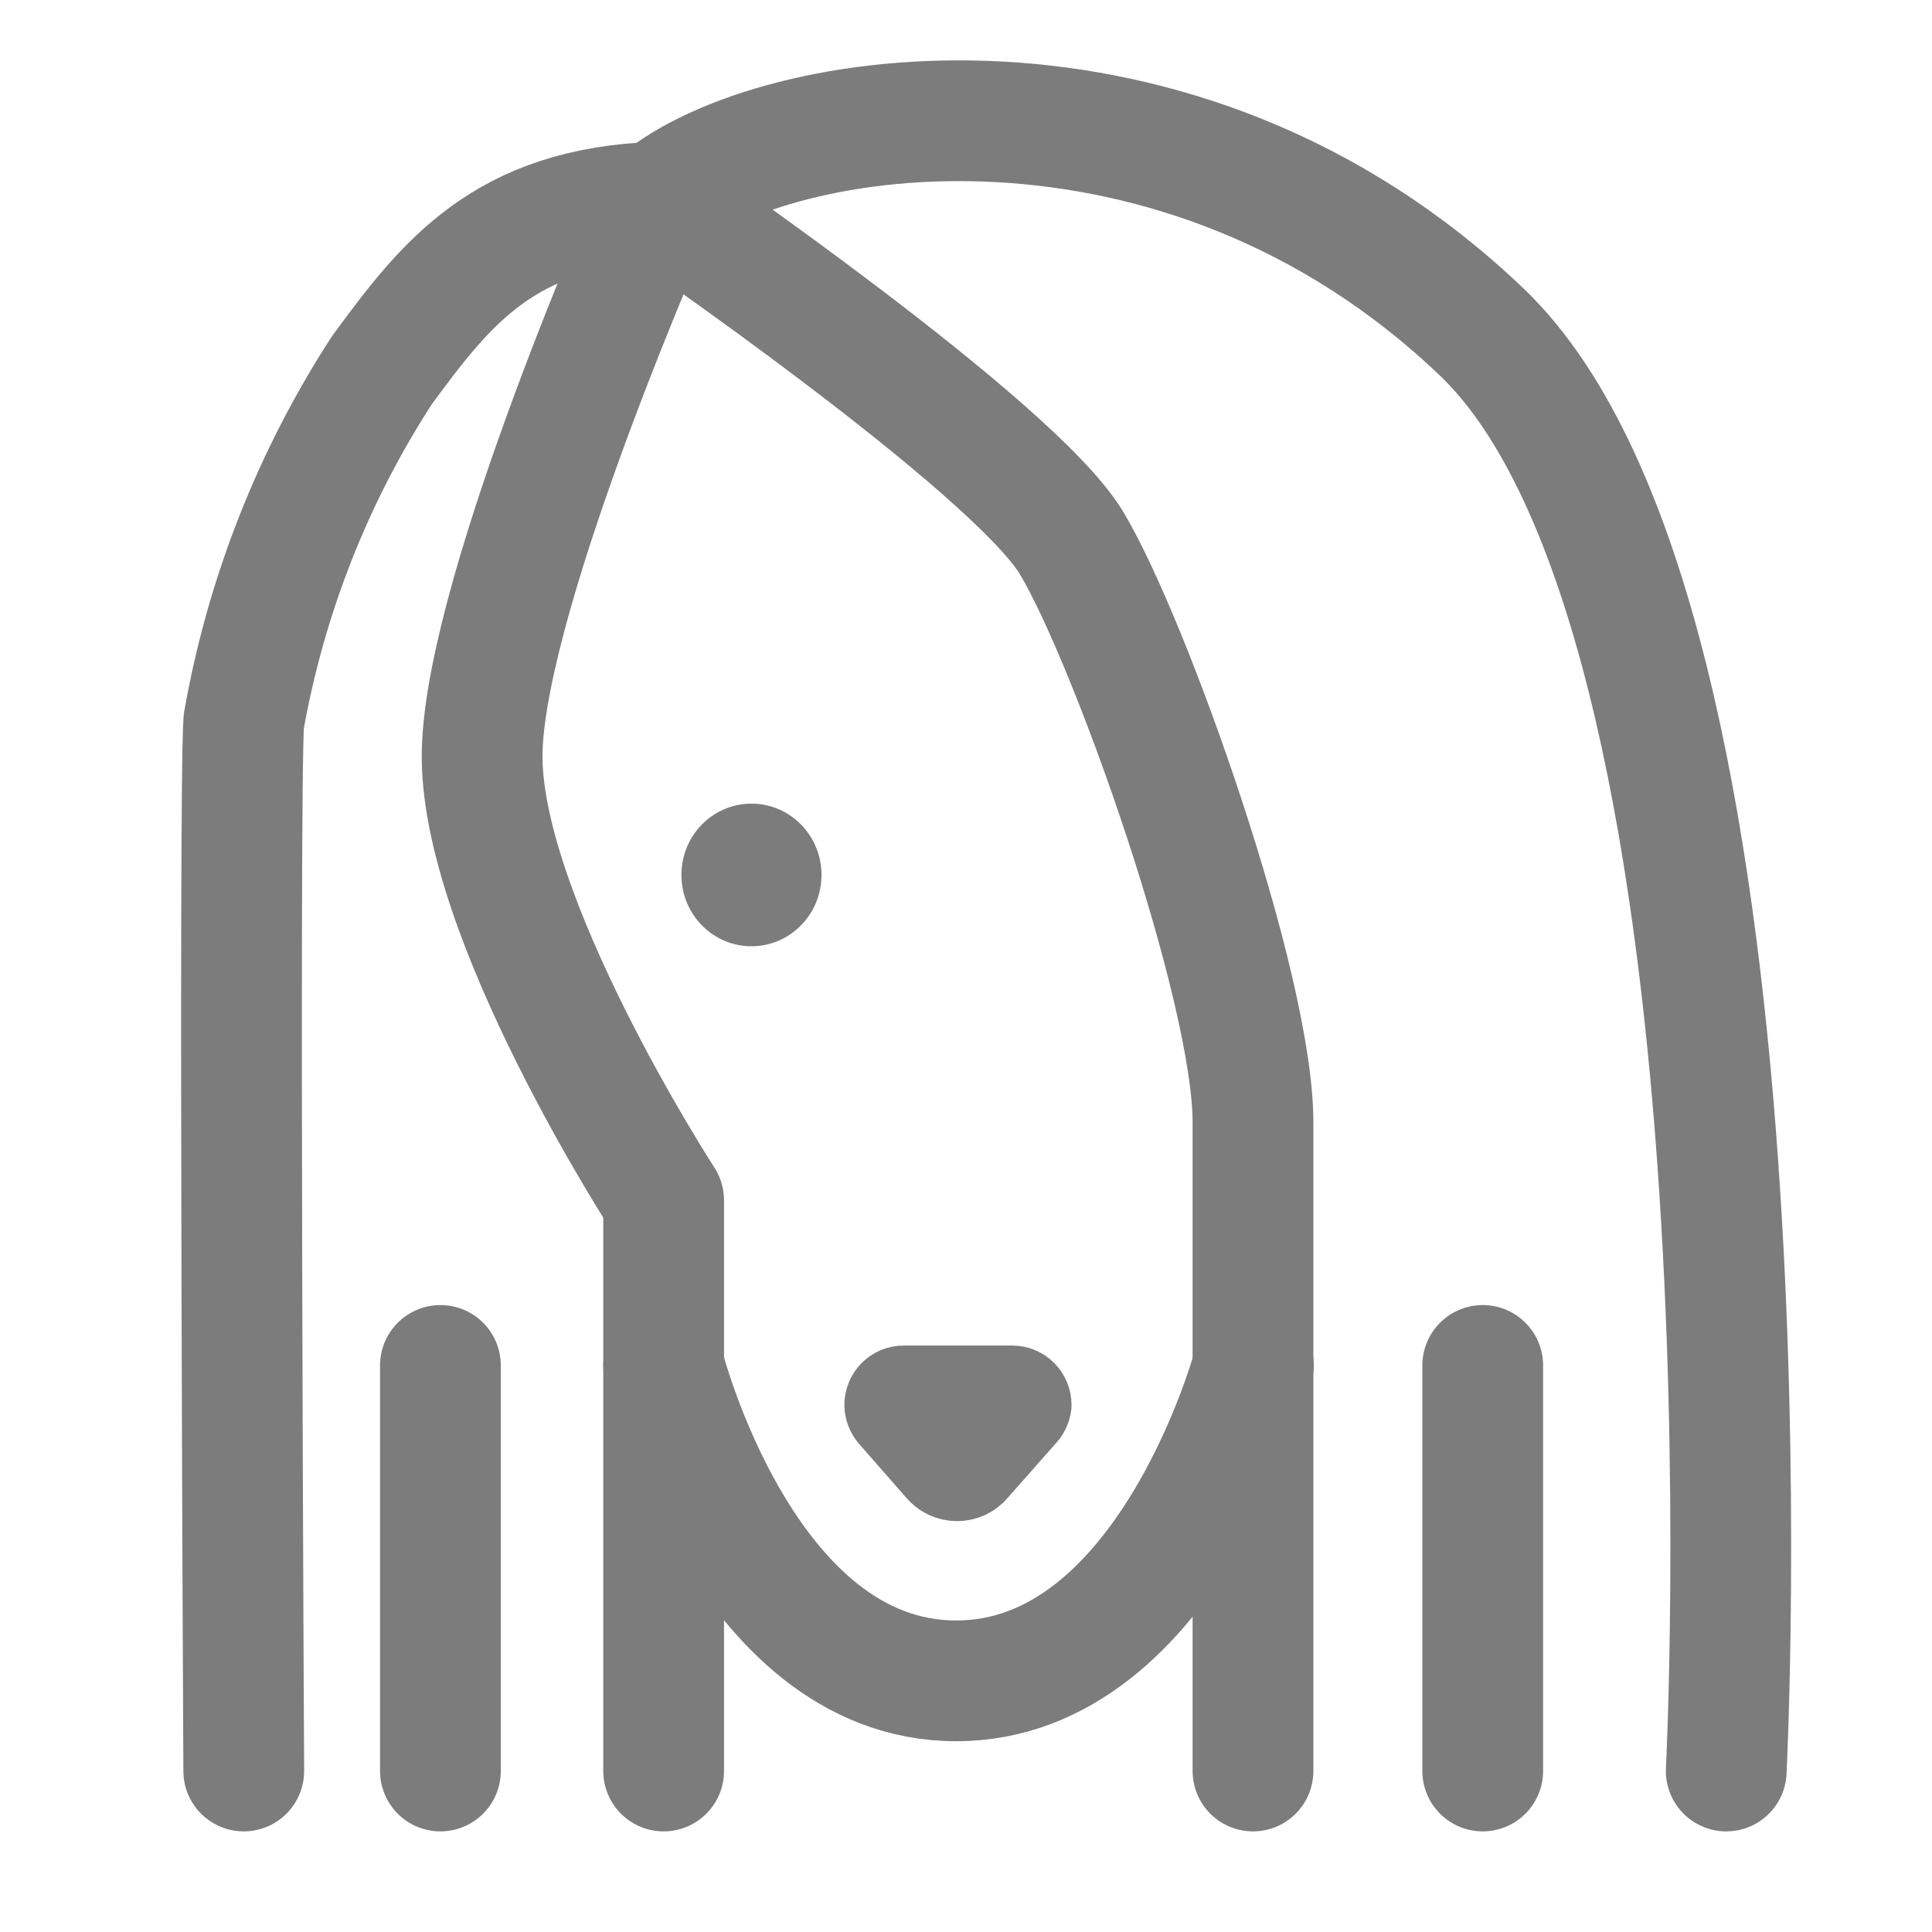<svg width="24" height="24" viewBox="0 0 24 24" fill="none" xmlns="http://www.w3.org/2000/svg">
<path d="M12.811 17.454C12.811 17.39 12.786 17.33 12.742 17.285C12.698 17.24 12.638 17.215 12.576 17.215H11.224C11.162 17.215 11.102 17.24 11.058 17.285C11.014 17.33 10.989 17.39 10.989 17.454C10.991 17.508 11.01 17.559 11.043 17.601L11.634 18.276C11.665 18.314 11.704 18.344 11.748 18.365C11.792 18.385 11.84 18.396 11.889 18.396C11.937 18.396 11.985 18.385 12.029 18.365C12.073 18.344 12.112 18.314 12.143 18.276L12.739 17.601C12.779 17.562 12.804 17.51 12.811 17.454Z" fill="#7C7C7C" stroke="#7C7C7C" stroke-linecap="round" stroke-linejoin="round"/>
<path d="M21.444 22C21.444 22 22.17 7.719 18.405 4.123C14.641 0.527 9.628 1.299 8.176 2.511C6.265 2.575 5.539 3.517 4.746 4.596C3.888 5.918 3.303 7.404 3.028 8.963C2.965 9.904 3.028 22 3.028 22" stroke="#7C7C7C" stroke-width="1.5" stroke-linecap="round" stroke-linejoin="round"/>
<path d="M5.471 16.962V22" stroke="#7C7C7C" stroke-width="1.5" stroke-linecap="round" stroke-linejoin="round"/>
<path d="M8.244 22V14.91C8.244 14.91 5.931 11.351 5.99 9.317C6.049 7.282 8.163 2.511 8.163 2.511C8.163 2.511 12.585 5.537 13.311 6.745C14.037 7.953 15.565 12.256 15.565 13.941V22" stroke="#7C7C7C" stroke-width="1.5" stroke-linecap="round" stroke-linejoin="round"/>
<path d="M18.419 22V16.962" stroke="#7C7C7C" stroke-width="1.5" stroke-linecap="round" stroke-linejoin="round"/>
<path d="M15.57 16.962C15.57 16.962 14.524 20.88 11.878 20.88C9.231 20.88 8.244 16.962 8.244 16.962" stroke="#7C7C7C" stroke-width="1.5" stroke-linecap="round" stroke-linejoin="round"/>
<path d="M9.335 11.755C9.815 11.755 10.205 11.358 10.205 10.869C10.205 10.379 9.815 9.983 9.335 9.983C8.854 9.983 8.465 10.379 8.465 10.869C8.465 11.358 8.854 11.755 9.335 11.755Z" fill="#7C7C7C"/>
</svg>
